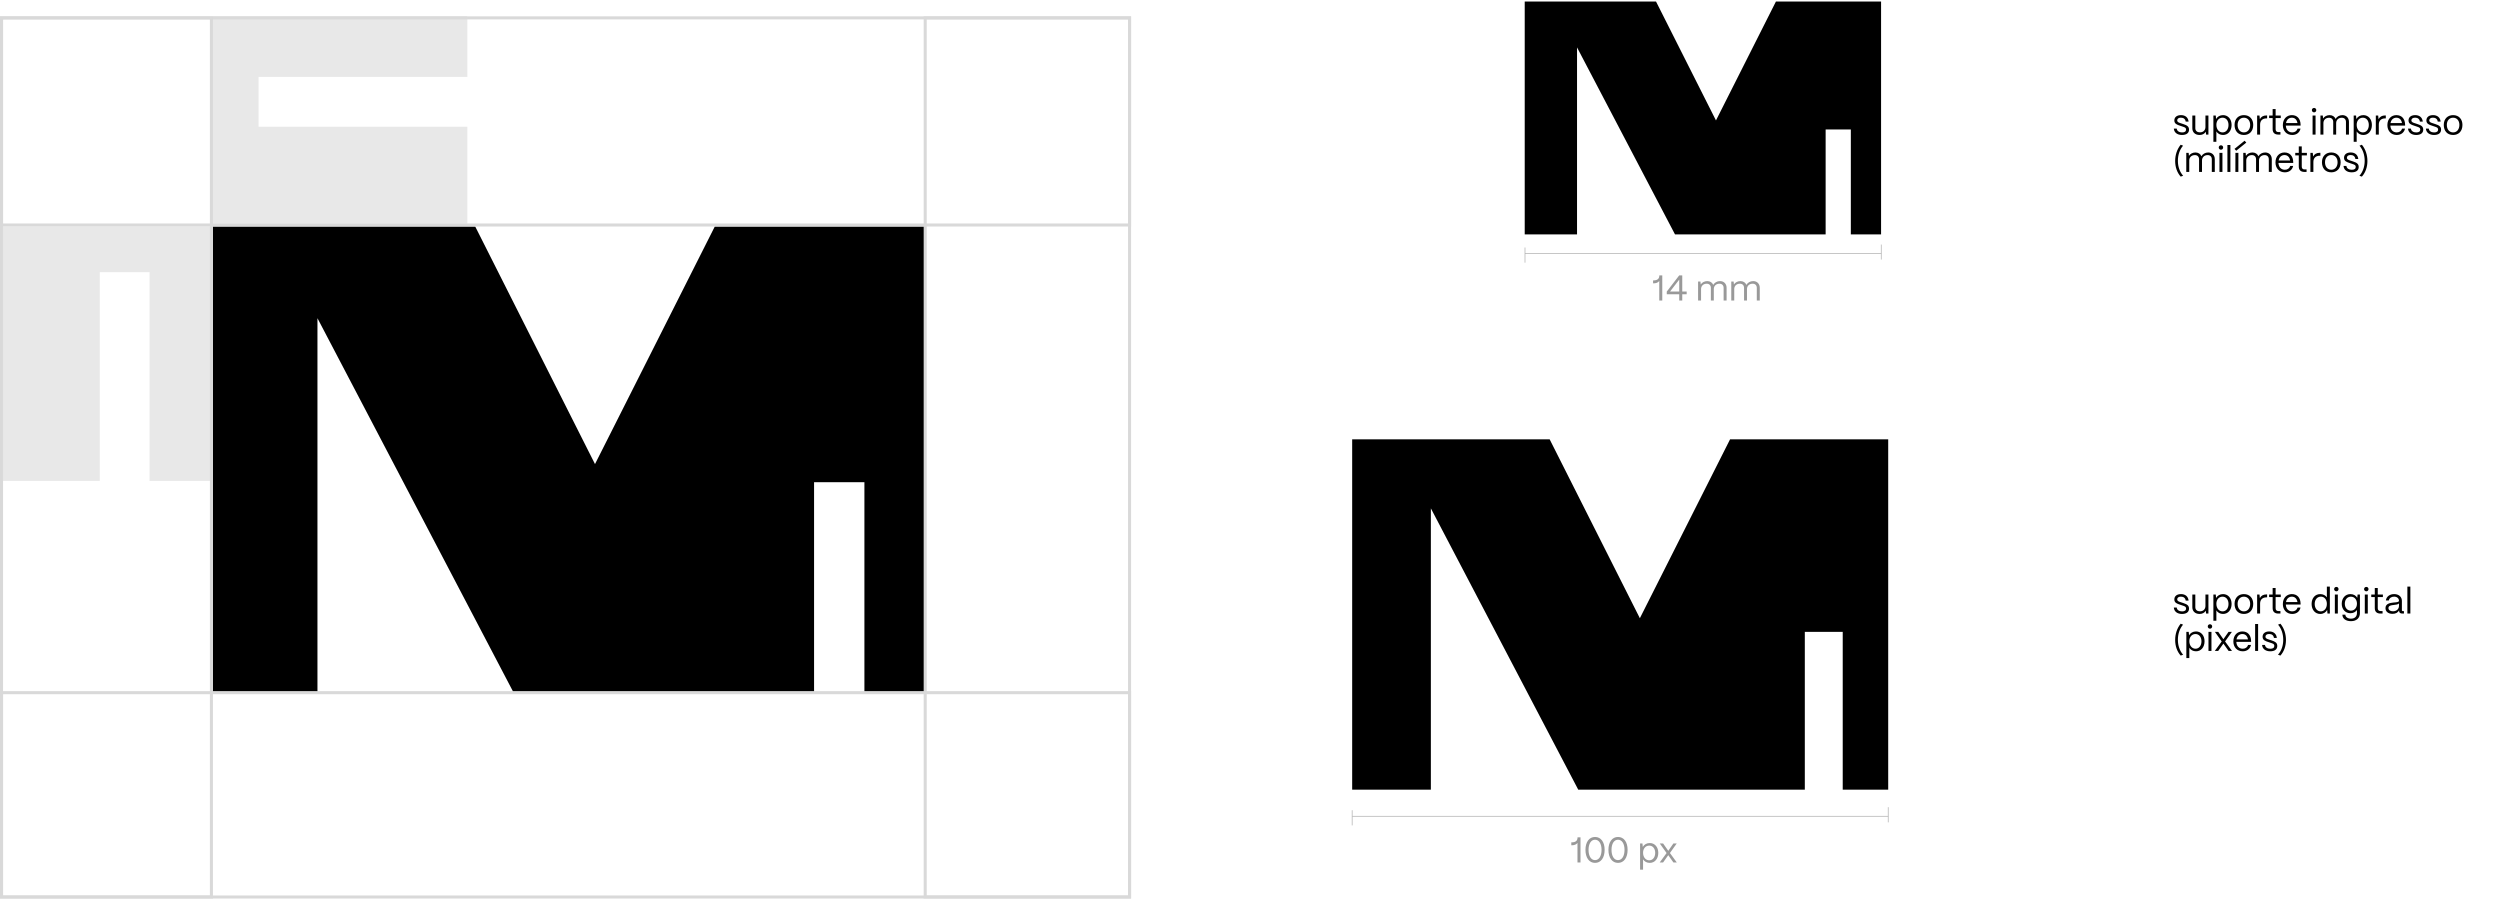 <svg width="1071" height="385" viewBox="0 0 1071 385" fill="none" xmlns="http://www.w3.org/2000/svg">
<path d="M396.189 97.04H306.22L254.897 198.815L203.58 97.04H91.225V296.354H135.997V136.311L219.843 296.354H348.747V206.562H370.313V296.354H396.189V97.04Z" fill="black"/>
<rect x="90.569" y="7.656" width="376.619" height="89.913" transform="rotate(90 90.569 7.656)" stroke="#D9D9D9" stroke-width="1.312"/>
<rect x="483.901" y="7.656" width="376.619" height="87.543" transform="rotate(90 483.901 7.656)" stroke="#D9D9D9" stroke-width="1.312"/>
<rect x="483.901" y="384.275" width="483.245" height="87.543" transform="rotate(180 483.901 384.275)" stroke="#D9D9D9" stroke-width="1.312"/>
<rect x="483.901" y="96.384" width="483.245" height="88.728" transform="rotate(180 483.901 96.384)" stroke="#D9D9D9" stroke-width="1.312"/>
<path d="M712.119 128.757H710.827V120.371C710.319 121.048 709.488 121.387 708.365 121.387H708.18V120.125H708.365C709.981 120.125 710.842 119.433 710.842 118.14V117.986H712.119V128.757ZM720.676 128.757H719.383V126.064H714.044V124.91L719.368 117.986H720.676V124.879H722.568V126.064H720.676V128.757ZM719.383 119.786L715.46 124.879H719.383V119.786ZM728.734 128.757H727.457V120.602H728.473L728.596 121.864C729.15 120.987 730.212 120.417 731.381 120.417C732.612 120.417 733.535 121.048 733.951 122.033C734.474 121.079 735.597 120.417 736.843 120.417C738.567 120.417 739.674 121.633 739.674 123.295V128.757H738.397V123.341C738.397 122.248 737.72 121.541 736.628 121.541C735.105 121.541 734.212 122.556 734.197 123.802V128.757H732.935V123.341C732.935 122.248 732.258 121.541 731.166 121.541C729.642 121.541 728.75 122.556 728.734 123.802V128.757ZM742.949 128.757H741.672V120.602H742.687L742.811 121.864C743.365 120.987 744.426 120.417 745.596 120.417C746.827 120.417 747.75 121.048 748.165 122.033C748.688 121.079 749.812 120.417 751.058 120.417C752.781 120.417 753.889 121.633 753.889 123.295V128.757H752.612V123.341C752.612 122.248 751.935 121.541 750.842 121.541C749.319 121.541 748.427 122.556 748.411 123.802V128.757H747.15V123.341C747.15 122.248 746.473 121.541 745.38 121.541C743.857 121.541 742.964 122.556 742.949 123.802V128.757Z" fill="black" fill-opacity="0.4"/>
<path d="M934.747 57.827C932.808 57.827 931.377 56.811 931.27 55.088H932.516C932.608 56.149 933.578 56.734 934.809 56.734C935.963 56.734 936.517 56.288 936.517 55.472C936.517 54.703 935.917 54.534 935.07 54.241L933.885 53.841C932.685 53.441 931.485 53.072 931.485 51.595C931.485 50.21 932.562 49.318 934.347 49.318C936.147 49.318 937.394 50.287 937.594 52.103H936.347C936.209 50.964 935.409 50.41 934.301 50.41C933.301 50.41 932.716 50.856 932.716 51.564C932.716 52.41 933.609 52.58 934.286 52.81L935.393 53.18C936.886 53.672 937.778 54.18 937.778 55.534C937.778 56.965 936.732 57.827 934.747 57.827ZM942.318 57.827C940.334 57.827 939.195 56.611 939.195 54.949V49.502H940.472V54.903C940.472 56.072 941.288 56.703 942.442 56.703C943.965 56.703 944.796 55.688 944.811 54.457V49.502H946.088V57.657H945.073L944.965 56.426C944.426 57.349 943.442 57.827 942.318 57.827ZM949.492 60.735H948.215V49.502H949.23L949.369 50.979C949.954 49.964 951.031 49.318 952.354 49.318C954.508 49.318 956.016 51.041 956.016 53.534C956.016 56.072 954.508 57.827 952.354 57.827C951.108 57.827 950.077 57.257 949.492 56.303V60.735ZM952.154 56.719C953.662 56.719 954.693 55.411 954.693 53.534C954.693 51.703 953.662 50.425 952.138 50.425C950.6 50.425 949.492 51.672 949.492 53.472C949.492 55.38 950.6 56.719 952.154 56.719ZM961.281 57.827C958.665 57.827 957.28 55.965 957.28 53.503C957.28 50.779 959.065 49.318 961.281 49.318C963.881 49.318 965.281 51.195 965.281 53.503C965.281 56.319 963.573 57.827 961.281 57.827ZM961.281 56.719C963.019 56.719 963.973 55.272 963.973 53.503C963.973 51.672 962.912 50.425 961.281 50.425C959.65 50.425 958.588 51.672 958.588 53.503C958.588 55.595 959.804 56.719 961.281 56.719ZM968.229 57.657H966.952V49.502H967.967L968.121 51.056C968.644 50.01 969.598 49.456 970.952 49.456H971.229V50.718H970.952C969.229 50.718 968.229 51.703 968.229 53.38V57.657ZM976.938 57.657H976.03C974.446 57.657 973.599 56.842 973.599 55.334V50.579H972.091V49.502H973.599V46.717H974.876V49.502H977.077V50.579H974.876V55.334C974.876 56.149 975.276 56.58 976.03 56.58H976.938V57.657ZM981.987 57.827C979.571 57.827 977.971 56.057 977.971 53.611C977.971 50.826 979.771 49.318 981.833 49.318C984.079 49.318 985.526 50.826 985.572 53.441V53.795H979.248C979.325 55.534 980.34 56.719 981.987 56.719C983.125 56.719 983.956 56.149 984.295 55.088H985.541C985.172 56.765 983.849 57.827 981.987 57.827ZM979.325 52.733H984.233C984.002 51.303 983.141 50.425 981.833 50.425C980.54 50.425 979.587 51.272 979.325 52.733ZM991.354 48.133C990.815 48.133 990.4 47.718 990.4 47.179C990.4 46.64 990.815 46.24 991.354 46.24C991.892 46.24 992.293 46.64 992.293 47.179C992.293 47.718 991.892 48.133 991.354 48.133ZM991.985 57.657H990.708V49.502H991.985V57.657ZM995.351 57.657H994.074V49.502H995.089L995.212 50.764C995.766 49.887 996.828 49.318 997.997 49.318C999.228 49.318 1000.15 49.949 1000.57 50.933C1001.09 49.979 1002.21 49.318 1003.46 49.318C1005.18 49.318 1006.29 50.533 1006.29 52.195V57.657H1005.01V52.241C1005.01 51.149 1004.34 50.441 1003.24 50.441C1001.72 50.441 1000.83 51.456 1000.81 52.703V57.657H999.551V52.241C999.551 51.149 998.874 50.441 997.782 50.441C996.258 50.441 995.366 51.456 995.351 52.703V57.657ZM1009.6 60.735H1008.32V49.502H1009.33L1009.47 50.979C1010.06 49.964 1011.13 49.318 1012.46 49.318C1014.61 49.318 1016.12 51.041 1016.12 53.534C1016.12 56.072 1014.61 57.827 1012.46 57.827C1011.21 57.827 1010.18 57.257 1009.6 56.303V60.735ZM1012.26 56.719C1013.77 56.719 1014.8 55.411 1014.8 53.534C1014.8 51.703 1013.77 50.425 1012.24 50.425C1010.7 50.425 1009.6 51.672 1009.6 53.472C1009.6 55.38 1010.7 56.719 1012.26 56.719ZM1019.08 57.657H1017.8V49.502H1018.82L1018.97 51.056C1019.49 50.01 1020.45 49.456 1021.8 49.456H1022.08V50.718H1021.8C1020.08 50.718 1019.08 51.703 1019.08 53.38V57.657ZM1026.76 57.827C1024.35 57.827 1022.75 56.057 1022.75 53.611C1022.75 50.826 1024.55 49.318 1026.61 49.318C1028.86 49.318 1030.3 50.826 1030.35 53.441V53.795H1024.03C1024.1 55.534 1025.12 56.719 1026.76 56.719C1027.9 56.719 1028.73 56.149 1029.07 55.088H1030.32C1029.95 56.765 1028.63 57.827 1026.76 57.827ZM1024.1 52.733H1029.01C1028.78 51.303 1027.92 50.425 1026.61 50.425C1025.32 50.425 1024.36 51.272 1024.1 52.733ZM1035.08 57.827C1033.14 57.827 1031.71 56.811 1031.6 55.088H1032.84C1032.94 56.149 1033.91 56.734 1035.14 56.734C1036.29 56.734 1036.85 56.288 1036.85 55.472C1036.85 54.703 1036.25 54.534 1035.4 54.241L1034.21 53.841C1033.01 53.441 1031.81 53.072 1031.81 51.595C1031.81 50.21 1032.89 49.318 1034.68 49.318C1036.48 49.318 1037.72 50.287 1037.92 52.103H1036.68C1036.54 50.964 1035.74 50.41 1034.63 50.41C1033.63 50.41 1033.04 50.856 1033.04 51.564C1033.04 52.41 1033.94 52.58 1034.61 52.81L1035.72 53.18C1037.21 53.672 1038.11 54.18 1038.11 55.534C1038.11 56.965 1037.06 57.827 1035.08 57.827ZM1042.72 57.827C1040.79 57.827 1039.35 56.811 1039.25 55.088H1040.49C1040.59 56.149 1041.55 56.734 1042.79 56.734C1043.94 56.734 1044.49 56.288 1044.49 55.472C1044.49 54.703 1043.89 54.534 1043.05 54.241L1041.86 53.841C1040.66 53.441 1039.46 53.072 1039.46 51.595C1039.46 50.21 1040.54 49.318 1042.32 49.318C1044.12 49.318 1045.37 50.287 1045.57 52.103H1044.32C1044.19 50.964 1043.39 50.41 1042.28 50.41C1041.28 50.41 1040.69 50.856 1040.69 51.564C1040.69 52.41 1041.59 52.58 1042.26 52.81L1043.37 53.18C1044.86 53.672 1045.76 54.18 1045.76 55.534C1045.76 56.965 1044.71 57.827 1042.72 57.827ZM1050.91 57.827C1048.3 57.827 1046.91 55.965 1046.91 53.503C1046.91 50.779 1048.7 49.318 1050.91 49.318C1053.51 49.318 1054.91 51.195 1054.91 53.503C1054.91 56.319 1053.2 57.827 1050.91 57.827ZM1050.91 56.719C1052.65 56.719 1053.6 55.272 1053.6 53.503C1053.6 51.672 1052.54 50.425 1050.91 50.425C1049.28 50.425 1048.22 51.672 1048.22 53.503C1048.22 55.595 1049.43 56.719 1050.91 56.719ZM935.255 75.304L934.209 75.657C932.624 73.888 931.839 71.519 931.839 68.98C931.839 66.395 932.639 63.917 934.209 62.01L935.224 62.41C933.716 64.179 932.993 66.502 933.008 68.98C933.024 71.395 933.778 73.642 935.255 75.304ZM937.876 73.657H936.599V65.502H937.615L937.738 66.764C938.292 65.887 939.353 65.318 940.523 65.318C941.754 65.318 942.677 65.948 943.092 66.933C943.615 65.979 944.739 65.318 945.985 65.318C947.708 65.318 948.816 66.533 948.816 68.195V73.657H947.539V68.241C947.539 67.149 946.862 66.441 945.769 66.441C944.246 66.441 943.354 67.456 943.338 68.703V73.657H942.077V68.241C942.077 67.149 941.4 66.441 940.307 66.441C938.784 66.441 937.892 67.456 937.876 68.703V73.657ZM951.46 64.133C950.921 64.133 950.506 63.718 950.506 63.179C950.506 62.64 950.921 62.24 951.46 62.24C951.998 62.24 952.398 62.64 952.398 63.179C952.398 63.718 951.998 64.133 951.46 64.133ZM952.091 73.657H950.814V65.502H952.091V73.657ZM955.503 73.657H954.226V62.117H955.503V73.657ZM962.313 61.086L957.989 64.579L957.266 63.779L961.59 60.286L962.313 61.086ZM958.913 73.657H957.635L957.651 65.502H958.928L958.913 73.657ZM962.293 73.657H961.016V65.502H962.032L962.155 66.764C962.709 65.887 963.771 65.318 964.94 65.318C966.171 65.318 967.094 65.948 967.509 66.933C968.033 65.979 969.156 65.318 970.402 65.318C972.125 65.318 973.233 66.533 973.233 68.195V73.657H971.956V68.241C971.956 67.149 971.279 66.441 970.187 66.441C968.663 66.441 967.771 67.456 967.756 68.703V73.657H966.494V68.241C966.494 67.149 965.817 66.441 964.724 66.441C963.201 66.441 962.309 67.456 962.293 68.703V73.657ZM978.831 73.826C976.416 73.826 974.815 72.057 974.815 69.611C974.815 66.826 976.616 65.318 978.678 65.318C980.924 65.318 982.37 66.826 982.416 69.441V69.795H976.093C976.169 71.534 977.185 72.719 978.831 72.719C979.97 72.719 980.801 72.149 981.139 71.088H982.386C982.016 72.765 980.693 73.826 978.831 73.826ZM976.169 68.734H981.078C980.847 67.303 979.985 66.425 978.678 66.425C977.385 66.425 976.431 67.272 976.169 68.734ZM988.133 73.657H987.225C985.64 73.657 984.794 72.842 984.794 71.334V66.579H983.286V65.502H984.794V62.717H986.071V65.502H988.271V66.579H986.071V71.334C986.071 72.149 986.471 72.58 987.225 72.58H988.133V73.657ZM991.053 73.657H989.776V65.502H990.792L990.945 67.056C991.469 66.01 992.423 65.456 993.777 65.456H994.054V66.718H993.777C992.053 66.718 991.053 67.703 991.053 69.38V73.657ZM998.725 73.826C996.11 73.826 994.725 71.965 994.725 69.503C994.725 66.779 996.51 65.318 998.725 65.318C1001.33 65.318 1002.73 67.195 1002.73 69.503C1002.73 72.319 1001.02 73.826 998.725 73.826ZM998.725 72.719C1000.46 72.719 1001.42 71.272 1001.42 69.503C1001.42 67.672 1000.36 66.425 998.725 66.425C997.094 66.425 996.033 67.672 996.033 69.503C996.033 71.595 997.248 72.719 998.725 72.719ZM1007.44 73.826C1005.5 73.826 1004.07 72.811 1003.97 71.088H1005.21C1005.3 72.149 1006.27 72.734 1007.5 72.734C1008.66 72.734 1009.21 72.288 1009.21 71.472C1009.21 70.703 1008.61 70.534 1007.77 70.241L1006.58 69.841C1005.38 69.441 1004.18 69.072 1004.18 67.595C1004.18 66.21 1005.26 65.318 1007.04 65.318C1008.84 65.318 1010.09 66.287 1010.29 68.103H1009.04C1008.9 66.964 1008.1 66.41 1007 66.41C1006 66.41 1005.41 66.856 1005.41 67.564C1005.41 68.41 1006.3 68.58 1006.98 68.81L1008.09 69.18C1009.58 69.672 1010.47 70.18 1010.47 71.534C1010.47 72.965 1009.43 73.826 1007.44 73.826ZM1011.83 75.657L1010.78 75.304C1012.26 73.642 1013.01 71.395 1013.03 68.98C1013.04 66.502 1012.32 64.179 1010.81 62.41L1011.83 62.01C1013.4 63.917 1014.2 66.395 1014.2 68.98C1014.2 71.519 1013.41 73.888 1011.83 75.657Z" fill="black"/>
<path d="M934.747 263.017C932.808 263.017 931.377 262.001 931.27 260.278H932.516C932.608 261.34 933.578 261.924 934.809 261.924C935.963 261.924 936.517 261.478 936.517 260.663C936.517 259.893 935.917 259.724 935.07 259.432L933.885 259.032C932.685 258.632 931.485 258.262 931.485 256.785C931.485 255.401 932.562 254.508 934.347 254.508C936.147 254.508 937.394 255.477 937.594 257.293H936.347C936.209 256.154 935.409 255.601 934.301 255.601C933.301 255.601 932.716 256.047 932.716 256.755C932.716 257.601 933.609 257.77 934.286 258.001L935.393 258.37C936.886 258.863 937.778 259.37 937.778 260.724C937.778 262.155 936.732 263.017 934.747 263.017ZM942.318 263.017C940.334 263.017 939.195 261.801 939.195 260.14V254.693H940.472V260.093C940.472 261.263 941.288 261.894 942.442 261.894C943.965 261.894 944.796 260.878 944.811 259.647V254.693H946.088V262.848H945.073L944.965 261.617C944.426 262.54 943.442 263.017 942.318 263.017ZM949.492 265.925H948.215V254.693H949.23L949.369 256.17C949.954 255.154 951.031 254.508 952.354 254.508C954.508 254.508 956.016 256.231 956.016 258.724C956.016 261.263 954.508 263.017 952.354 263.017C951.108 263.017 950.077 262.448 949.492 261.494V265.925ZM952.154 261.909C953.662 261.909 954.693 260.601 954.693 258.724C954.693 256.893 953.662 255.616 952.138 255.616C950.6 255.616 949.492 256.862 949.492 258.662C949.492 260.57 950.6 261.909 952.154 261.909ZM961.281 263.017C958.665 263.017 957.28 261.155 957.28 258.693C957.28 255.97 959.065 254.508 961.281 254.508C963.881 254.508 965.281 256.385 965.281 258.693C965.281 261.509 963.573 263.017 961.281 263.017ZM961.281 261.909C963.019 261.909 963.973 260.463 963.973 258.693C963.973 256.862 962.912 255.616 961.281 255.616C959.65 255.616 958.588 256.862 958.588 258.693C958.588 260.786 959.804 261.909 961.281 261.909ZM968.229 262.848H966.952V254.693H967.967L968.121 256.247C968.644 255.201 969.598 254.647 970.952 254.647H971.229V255.908H970.952C969.229 255.908 968.229 256.893 968.229 258.57V262.848ZM976.938 262.848H976.03C974.446 262.848 973.599 262.032 973.599 260.524V255.77H972.091V254.693H973.599V251.908H974.876V254.693H977.077V255.77H974.876V260.524C974.876 261.34 975.276 261.771 976.03 261.771H976.938V262.848ZM981.987 263.017C979.571 263.017 977.971 261.247 977.971 258.801C977.971 256.016 979.771 254.508 981.833 254.508C984.079 254.508 985.526 256.016 985.572 258.632V258.986H979.248C979.325 260.724 980.34 261.909 981.987 261.909C983.125 261.909 983.956 261.34 984.295 260.278H985.541C985.172 261.955 983.849 263.017 981.987 263.017ZM979.325 257.924H984.233C984.002 256.493 983.141 255.616 981.833 255.616C980.54 255.616 979.587 256.462 979.325 257.924ZM994 263.017C991.816 263.017 990.292 261.263 990.292 258.724C990.292 256.231 991.8 254.508 993.985 254.508C995.216 254.508 996.247 255.047 996.832 255.908V251.308H998.109V262.848H997.093L996.955 261.278C996.416 262.34 995.339 263.017 994 263.017ZM994.2 261.909C995.755 261.909 996.832 260.586 996.832 258.693C996.832 256.862 995.785 255.601 994.277 255.601C992.708 255.601 991.616 256.878 991.616 258.724C991.616 260.601 992.677 261.909 994.2 261.909ZM1000.9 253.323C1000.36 253.323 999.941 252.908 999.941 252.369C999.941 251.831 1000.36 251.431 1000.9 251.431C1001.43 251.431 1001.83 251.831 1001.83 252.369C1001.83 252.908 1001.43 253.323 1000.9 253.323ZM1001.53 262.848H1000.25V254.693H1001.53V262.848ZM1007.17 266.11C1004.97 266.11 1003.48 265.048 1003.48 263.325H1004.75C1004.75 264.294 1005.74 265.033 1007.17 265.033C1008.85 265.033 1009.72 264.032 1009.72 262.632V261.309C1009.15 262.155 1008.17 262.709 1006.92 262.709C1004.75 262.709 1003.2 261.047 1003.2 258.647C1003.2 256.201 1004.77 254.508 1006.92 254.508C1008.23 254.508 1009.29 255.124 1009.85 256.108L1009.99 254.693H1010.99V262.632C1010.99 264.694 1009.6 266.11 1007.17 266.11ZM1007.11 261.601C1008.65 261.601 1009.72 260.37 1009.72 258.601C1009.72 256.847 1008.65 255.616 1007.11 255.616C1005.58 255.616 1004.52 256.847 1004.52 258.632C1004.52 260.386 1005.58 261.601 1007.11 261.601ZM1013.73 253.323C1013.19 253.323 1012.77 252.908 1012.77 252.369C1012.77 251.831 1013.19 251.431 1013.73 251.431C1014.27 251.431 1014.67 251.831 1014.67 252.369C1014.67 252.908 1014.27 253.323 1013.73 253.323ZM1014.36 262.848H1013.08V254.693H1014.36V262.848ZM1020.69 262.848H1019.79C1018.2 262.848 1017.36 262.032 1017.36 260.524V255.77H1015.85V254.693H1017.36V251.908H1018.63V254.693H1020.83V255.77H1018.63V260.524C1018.63 261.34 1019.03 261.771 1019.79 261.771H1020.69V262.848ZM1024.97 262.971C1023.12 262.971 1021.94 262.017 1021.94 260.524C1021.94 258.647 1023.75 258.293 1025.38 258.124C1026.63 258.001 1027.71 258.016 1027.72 257.355C1027.71 256.324 1026.86 255.601 1025.63 255.601C1024.45 255.601 1023.52 256.262 1023.38 257.232H1022.12C1022.28 255.631 1023.72 254.508 1025.66 254.508C1027.68 254.508 1028.97 255.708 1028.97 257.432V261.401C1028.97 261.663 1029.11 261.801 1029.38 261.801H1029.85V262.848H1029.12C1028.25 262.848 1027.78 262.448 1027.78 261.694V261.447C1027.31 262.386 1026.38 262.971 1024.97 262.971ZM1025.15 261.878C1026.68 261.878 1027.72 260.909 1027.72 259.555V258.493C1027.37 258.97 1026.46 259.063 1025.46 259.17C1024.34 259.293 1023.21 259.447 1023.21 260.494C1023.21 261.34 1023.98 261.878 1025.15 261.878ZM1032.6 262.848H1031.32V251.308H1032.6V262.848ZM935.255 280.494L934.209 280.848C932.624 279.078 931.839 276.709 931.839 274.17C931.839 271.585 932.639 269.108 934.209 267.2L935.224 267.6C933.716 269.369 932.993 271.693 933.008 274.17C933.024 276.586 933.778 278.832 935.255 280.494ZM937.907 281.925H936.63V270.693H937.645L937.784 272.17C938.369 271.154 939.446 270.508 940.769 270.508C942.923 270.508 944.431 272.231 944.431 274.724C944.431 277.263 942.923 279.017 940.769 279.017C939.523 279.017 938.492 278.448 937.907 277.494V281.925ZM940.569 277.909C942.077 277.909 943.108 276.601 943.108 274.724C943.108 272.893 942.077 271.616 940.553 271.616C939.015 271.616 937.907 272.862 937.907 274.662C937.907 276.57 939.015 277.909 940.569 277.909ZM946.757 269.323C946.218 269.323 945.803 268.908 945.803 268.369C945.803 267.831 946.218 267.431 946.757 267.431C947.295 267.431 947.695 267.831 947.695 268.369C947.695 268.908 947.295 269.323 946.757 269.323ZM947.388 278.848H946.111V270.693H947.388V278.848ZM950.276 278.848H948.83L951.784 274.801L948.861 270.693H950.292L952.508 273.847L954.708 270.693H956.139L953.215 274.786L956.17 278.848H954.723L952.508 275.709L950.276 278.848ZM960.785 279.017C958.369 279.017 956.769 277.247 956.769 274.801C956.769 272.016 958.569 270.508 960.631 270.508C962.878 270.508 964.324 272.016 964.37 274.632V274.986H958.046C958.123 276.724 959.139 277.909 960.785 277.909C961.924 277.909 962.755 277.34 963.093 276.278H964.339C963.97 277.955 962.647 279.017 960.785 279.017ZM958.123 273.924H963.032C962.801 272.493 961.939 271.616 960.631 271.616C959.339 271.616 958.385 272.462 958.123 273.924ZM967.373 278.848H966.096V267.308H967.373V278.848ZM972.553 279.017C970.614 279.017 969.183 278.001 969.075 276.278H970.321C970.414 277.34 971.383 277.924 972.614 277.924C973.768 277.924 974.322 277.478 974.322 276.663C974.322 275.893 973.722 275.724 972.876 275.432L971.691 275.032C970.491 274.632 969.291 274.262 969.291 272.785C969.291 271.401 970.368 270.508 972.153 270.508C973.953 270.508 975.199 271.477 975.399 273.293H974.153C974.014 272.154 973.214 271.601 972.106 271.601C971.106 271.601 970.522 272.047 970.522 272.755C970.522 273.601 971.414 273.77 972.091 274.001L973.199 274.37C974.691 274.863 975.584 275.37 975.584 276.724C975.584 278.155 974.537 279.017 972.553 279.017ZM976.936 280.848L975.889 280.494C977.367 278.832 978.12 276.586 978.136 274.17C978.151 271.693 977.428 269.369 975.92 267.6L976.936 267.2C978.505 269.108 979.305 271.585 979.305 274.17C979.305 276.709 978.521 279.078 976.936 280.848Z" fill="black"/>
<path d="M805.852 0.646H760.814L735.122 51.594L709.433 0.646H653.189V100.421H675.602V20.305L717.575 100.421H782.102V55.472H792.898V100.421H805.852V0.646Z" fill="black"/>
<path d="M808.907 188.209H741.161L702.515 264.845L663.873 188.209H579.27V338.292H612.983V217.78L676.119 338.292H773.183V270.679H789.423V338.292H808.907V188.209Z" fill="black"/>
<path d="M805.932 108.621H653.308" stroke="#B3B3B3" stroke-width="0.321"/>
<path d="M805.932 104.77V111.189" stroke="#B3B3B3" stroke-width="0.317"/>
<path d="M653.307 106.03V112.524" stroke="#B3B3B3" stroke-width="0.321"/>
<path d="M808.916 349.702H579.269" stroke="#B3B3B3" stroke-width="0.321"/>
<path d="M808.916 345.804V352.298" stroke="#B3B3B3" stroke-width="0.321"/>
<path d="M579.269 347.103V353.597" stroke="#B3B3B3" stroke-width="0.321"/>
<path d="M677.084 369.493H675.792V361.107C675.284 361.784 674.453 362.123 673.33 362.123H673.145V360.861H673.33C674.945 360.861 675.807 360.169 675.807 358.876V358.723H677.084V369.493ZM683.317 369.662C680.809 369.662 679.209 367.478 679.209 364.077C679.209 360.707 680.809 358.553 683.317 358.553C685.825 358.553 687.425 360.707 687.425 364.077C687.425 367.478 685.825 369.662 683.317 369.662ZM683.317 368.478C685.01 368.478 686.102 366.754 686.102 364.077C686.102 361.431 685.01 359.738 683.317 359.738C681.625 359.738 680.532 361.431 680.532 364.077C680.532 366.754 681.625 368.478 683.317 368.478ZM693.159 369.662C690.651 369.662 689.051 367.478 689.051 364.077C689.051 360.707 690.651 358.553 693.159 358.553C695.667 358.553 697.267 360.707 697.267 364.077C697.267 367.478 695.667 369.662 693.159 369.662ZM693.159 368.478C694.852 368.478 695.944 366.754 695.944 364.077C695.944 361.431 694.852 359.738 693.159 359.738C691.467 359.738 690.374 361.431 690.374 364.077C690.374 366.754 691.467 368.478 693.159 368.478ZM703.888 372.57H702.611V361.338H703.626L703.765 362.815C704.349 361.8 705.426 361.154 706.75 361.154C708.904 361.154 710.412 362.877 710.412 365.37C710.412 367.908 708.904 369.662 706.75 369.662C705.503 369.662 704.472 369.093 703.888 368.139V372.57ZM706.55 368.555C708.057 368.555 709.088 367.247 709.088 365.37C709.088 363.539 708.057 362.261 706.534 362.261C704.996 362.261 703.888 363.508 703.888 365.308C703.888 367.216 704.996 368.555 706.55 368.555ZM712.456 369.493H711.009L713.964 365.446L711.04 361.338H712.471L714.687 364.493L716.887 361.338H718.318L715.394 365.431L718.349 369.493H716.902L714.687 366.354L712.456 369.493Z" fill="black" fill-opacity="0.4"/>
<path d="M1.185 206.036H42.746V116.588H64.071V206.036H90.033V97.04H1.185V206.036Z" fill="#D9D9D9" fill-opacity="0.62"/>
<path d="M200.22 95.849V54.288H110.773V32.962H200.22V7H91.225V95.849H200.22Z" fill="#D9D9D9" fill-opacity="0.62"/>
</svg>
